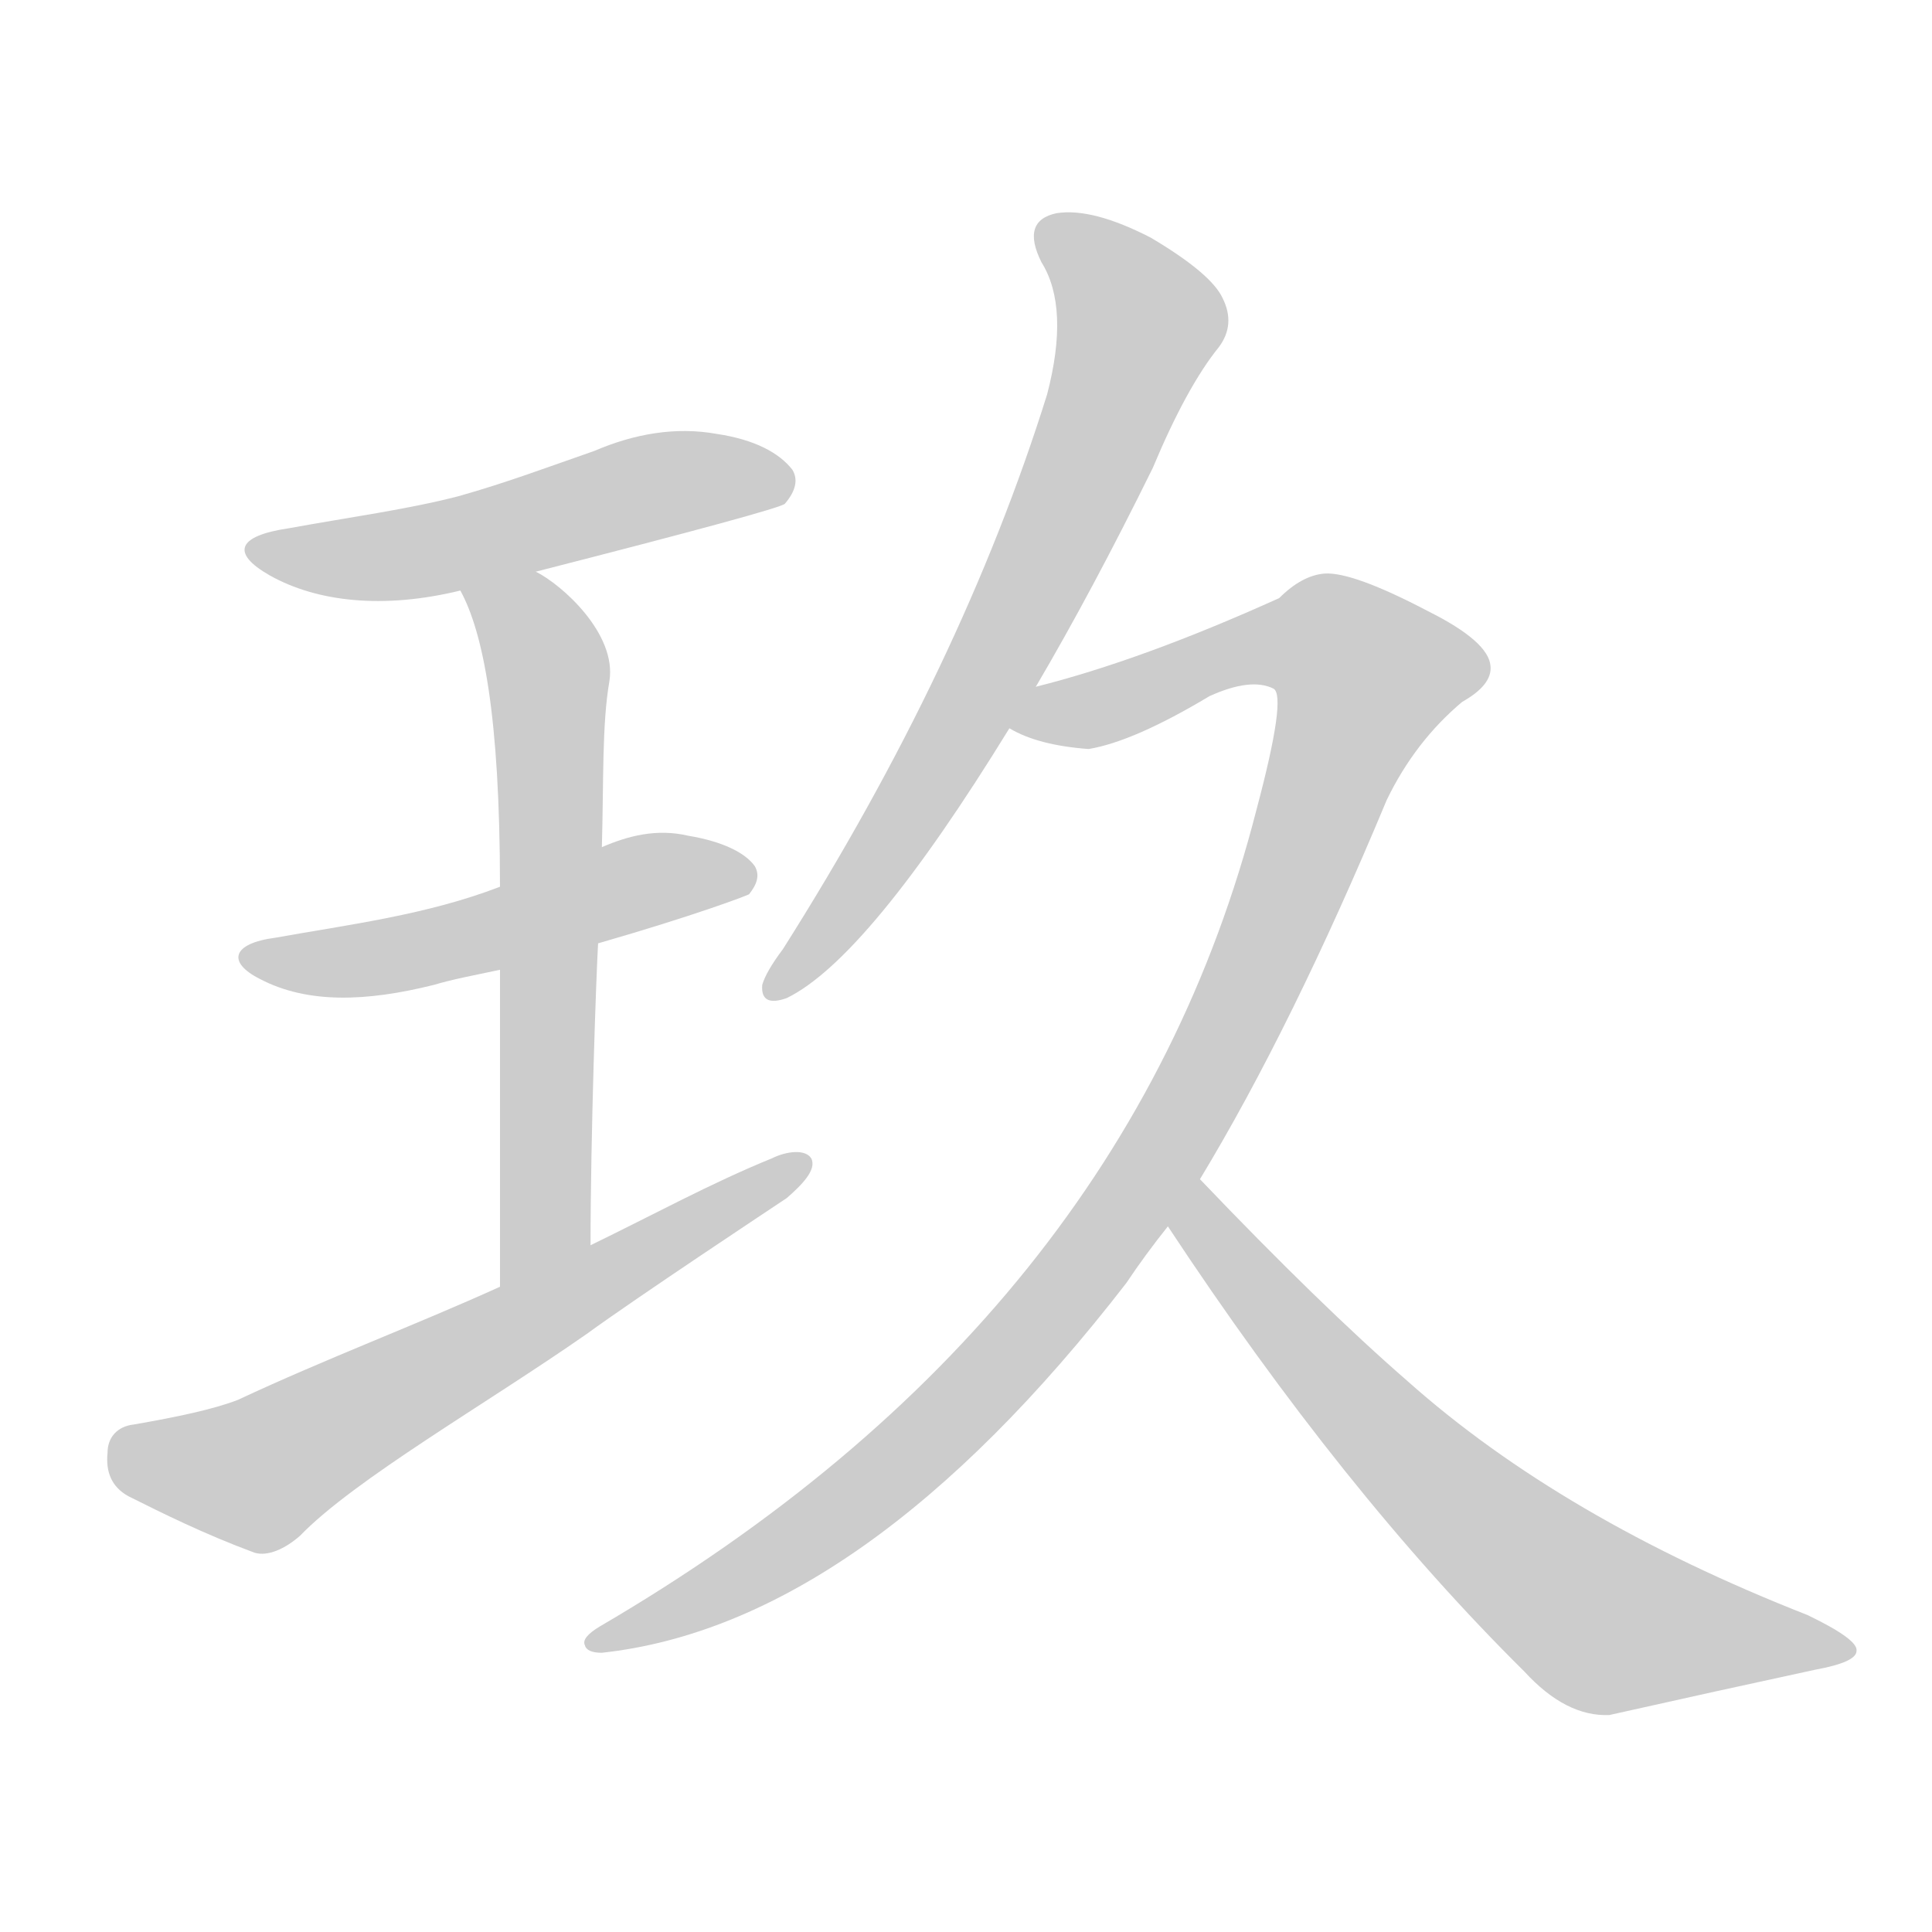 <!--
AnimCJK 2016-2018 Copyright Francois Mizessyn - https://github.com/parsimonhi/animCJK
Derived from:
    MakeMeAHanzi project - https://github.com/skishore/makemeahanzi
    Arphic PL KaitiM GB - https://apps.ubuntu.com/cat/applications/precise/fonts-arphic-gkai00mp/
    Arphic PL UKai - https://apps.ubuntu.com/cat/applications/fonts-arphic-ukai/
You can redistribute and/or modify this file under the terms of the Arphic Public License
as published by Arphic Technology Co., Ltd.
You should have received a copy of this license (the directory "APL") along with this file;
if not, see http://ftp.gnu.org/non-gnu/chinese-fonts-truetype/LICENSE.
-->
<svg id="z29590" class="acjk" version="1.1" viewBox="0 0 1024 1024" xmlns="http://www.w3.org/2000/svg" xmlns:xlink="http://www.w3.org/1999/xlink">
<style>
<![CDATA[
@keyframes z29590k {
	from {
		stroke:#ccc;
		stroke-dashoffset:3334;
	}
	1% {
		stroke:#c00;
		stroke-dashoffset:3334;
	}
	75% {
		stroke:#c00;
		stroke-dashoffset:0;
	}
	to {
		stroke:#000;
	}
}
#z29590 path[clip-path] {
	animation:z29590k 1s linear both;
	stroke-dasharray:3334;
	stroke-width:128;
	stroke-linecap:round;
	fill:none;
}
#z29590 path[clip-path="url(#z29590c1)"] {animation-delay:1s;}
#z29590 path[clip-path="url(#z29590c2)"] {animation-delay:2s;}
#z29590 path[clip-path="url(#z29590c3)"] {animation-delay:3s;}
#z29590 path[clip-path="url(#z29590c4)"] {animation-delay:4s;}
#z29590 path[clip-path="url(#z29590c5)"] {animation-delay:5s;}
#z29590 path[clip-path="url(#z29590c6)"] {animation-delay:6s;}
#z29590 path[clip-path="url(#z29590c7)"] {animation-delay:7s;}
#z29590 path {fill:#ccc;}
]]>
</style>
<path id="z29590d1" d="M284 303C370 281 414 269 416 267C422 260 423 254 420 249C413 240 400 233 380 230C358 226 336 230 315 239C292 247 268 256 243 263C216 270 186 274 153 280C126 284 122 293 143 305C168 319 203 323 244 313C271 306 271 306 284 303Z"/>
<path id="z29590d2" d="M313 660C313 602 316 517 317 500C318 466 318 466 319 449C320 414 319 384 323 361C327 336 298 310 284 303C272 296 237 301 244 313C256 335 265 379 265 470C265 499 265 499 265 514C265 536 265 647 265 682C265 700 313 678 313 660Z"/>
<path id="z29590d3" d="M317 500C369 485 395 475 397 474C401 469 403 464 400 459C395 452 383 446 365 443C348 439 333 443 319 449C283 463 283 463 265 470C226 485 185 490 146 497C123 500 120 510 138 519C163 532 194 531 230 522C240 519 251 517 265 514C300 505 300 505 317 500Z"/>
<path id="z29590d4" d="M265 682C221 702 173 720 126 742C113 747 94 751 71 755C62 756 57 762 57 770C56 780 59 788 68 793C86 802 108 813 135 823C142 825 151 821 159 814C188 784 258 744 311 707C337 688 411 639 417 635C425 628 433 620 430 614C427 609 417 610 409 614C377 627 346 644 313 660C281 675 281 675 265 682Z"/>
<path id="z29590d5" d="M549 364Q579 313 611 248Q629 205 646 184Q655 172 648 158Q642 145 610 126Q579 110 560 113Q541 117 552 139Q567 163 555 209Q510 353 415 503Q406 515 404 522Q403 534 417 529Q460 508 535 386C544 371 544 371 549 364Z"/>
<path id="z29590d6" d="M636 625Q685 544 735 424Q750 393 775 372Q791 363 790 353Q789 340 757 324Q717 303 702 304Q690 305 678 317Q605 350 549 364C540 365 527 383 535 386Q550 395 577 397Q601 393 641 369Q663 359 675 365Q682 369 666 429Q597 699 318 862Q308 868 310 872Q311 876 319 876Q457 861 597 680Q607 665 619 650C630 633 630 633 636 625Z"/>
<path id="z29590d7" d="M619 650Q712 791 808 886Q830 910 853 909Q911 896 962 885Q984 881 984 875Q985 869 958 856Q828 805 746 732Q700 692 636 625C629 618 613 642 619 650Z"/>
<defs>
	<clipPath id="z29590c1"><use xlink:href="#z29590d1"></use></clipPath>
	<clipPath id="z29590c2"><use xlink:href="#z29590d2"></use></clipPath>
	<clipPath id="z29590c3"><use xlink:href="#z29590d3"></use></clipPath>
	<clipPath id="z29590c4"><use xlink:href="#z29590d4"></use></clipPath>
	<clipPath id="z29590c5"><use xlink:href="#z29590d5"></use></clipPath>
	<clipPath id="z29590c6"><use xlink:href="#z29590d6"></use></clipPath>
	<clipPath id="z29590c7"><use xlink:href="#z29590d7"></use></clipPath>
</defs>
<path pathLength="3333" clip-path="url(#z29590c1)" d="M136 291L417 256"/>
<path pathLength="3333" clip-path="url(#z29590c2)" d="M251 316L291 357L290 663"/>
<path pathLength="3333" clip-path="url(#z29590c3)" d="M136 508L394 461"/>
<path pathLength="3333" clip-path="url(#z29590c4)" d="M61 768L136 782L422 618"/>
<path pathLength="3333" clip-path="url(#z29590c5)" d="M554 121L594 150L599 191L500 400L410 522"/>
<path pathLength="3333" clip-path="url(#z29590c6)" d="M541 382L679 337L725 352L664 519L517 738L410 826L317 868"/>
<path pathLength="3333" clip-path="url(#z29590c7)" d="M640 636L703 728L830 846L977 875"/>
</svg>